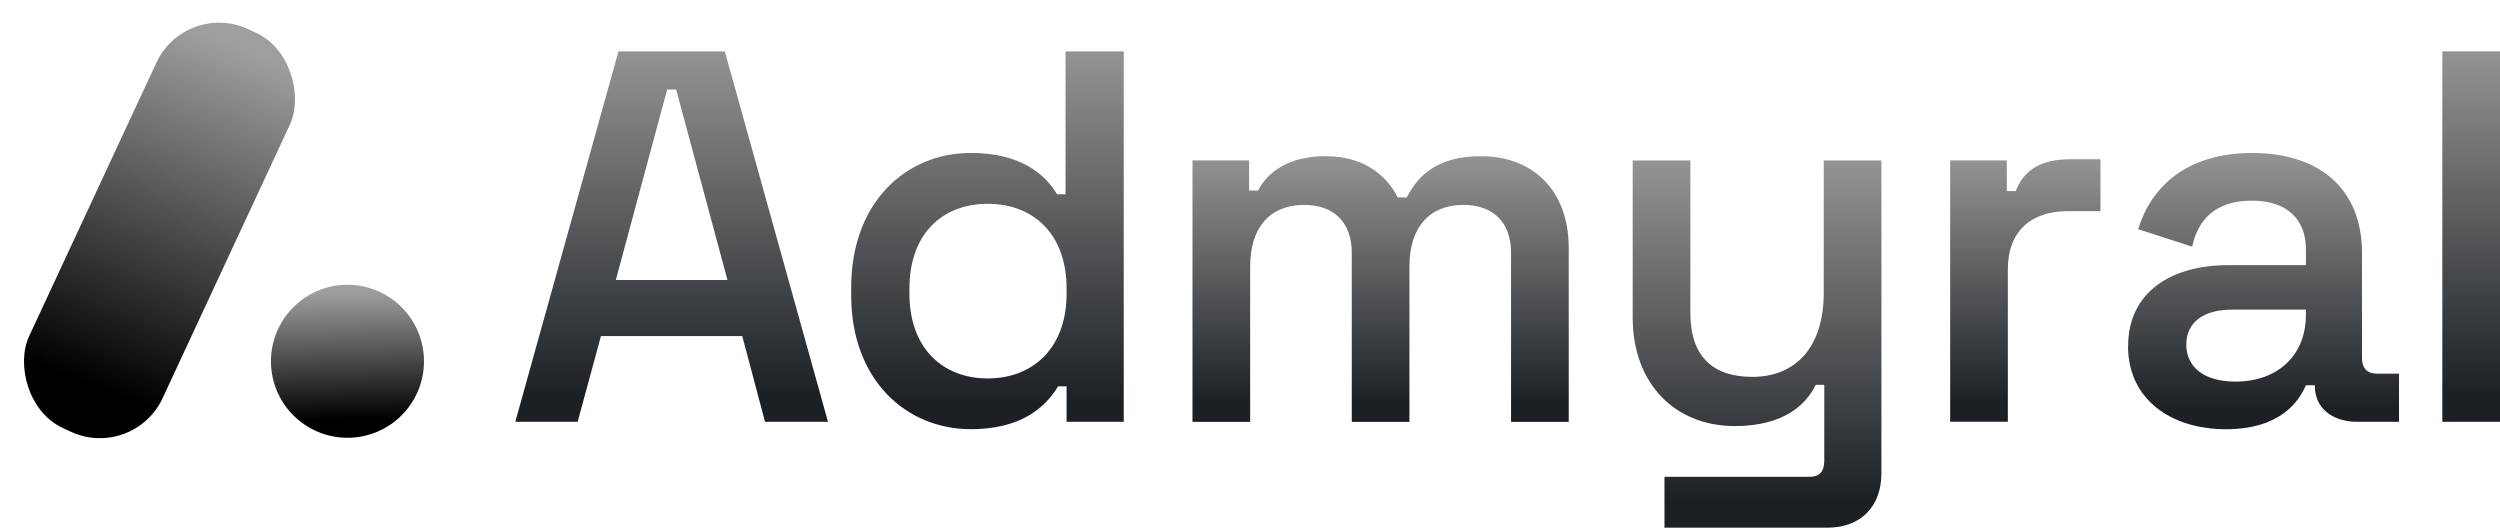 <svg width="1013" height="214" viewBox="0 0 1013 214" fill="none" xmlns="http://www.w3.org/2000/svg">
<path d="M208.798 170.913L250.605 20.82H293.696L335.503 170.913H309.985L300.755 136.166H243.504L234.063 170.913H208.756H208.798ZM249.53 113.451H294.771L273.973 36.265H270.328L249.53 113.451Z" fill="url(#paint0_linear_462_11)"/>
<path d="M344.901 119.667V116.443C344.901 82.138 366.984 61.972 393.366 61.972C413.531 61.972 423.393 70.549 428.324 78.703H431.758V20.82H455.338V170.913H432.18V156.542H428.745C423.393 165.329 413.51 173.905 393.366 173.905C367.195 173.905 344.901 153.972 344.901 119.646V119.667ZM432.18 119.035V116.885C432.18 94.802 418.673 82.581 400.235 82.581C381.797 82.581 368.501 94.802 368.501 116.885V119.035C368.501 141.118 382.008 153.339 400.235 153.339C418.462 153.339 432.18 141.118 432.18 119.035Z" fill="url(#paint1_linear_462_11)"/>
<path d="M483.195 170.913V64.986H506.142V77.207H509.787C513.433 69.916 522.009 63.279 537.012 63.279C552.015 63.279 561.455 70.359 566.386 80.01H570.031C574.751 70.57 583.117 63.279 600.059 63.279C620.224 63.279 635.649 76.154 635.649 100.597V170.934H612.28V102.325C612.28 90.103 604.989 83.023 592.978 83.023C579.471 83.023 571.106 91.81 571.106 107.888V170.934H547.737V102.325C547.737 90.103 540.447 83.023 528.436 83.023C514.929 83.023 506.563 91.81 506.563 107.888V170.934H483.195V170.913Z" fill="url(#paint2_linear_462_11)"/>
<path d="M674.442 213.794V193.207H733.19C737.256 193.207 739.195 191.058 739.195 186.78V155.91H735.76C731.904 163.833 722.886 172.641 702.952 172.641C678.719 172.641 661.567 155.489 661.567 128.686V65.007H684.935V126.768C684.935 144.574 694.165 152.707 710.032 152.707C727.606 152.707 738.984 140.696 738.984 118.613V65.007H762.353V191.732C762.353 205.239 753.987 213.815 740.48 213.815H674.442V213.794Z" fill="url(#paint3_linear_462_11)"/>
<path d="M790.209 170.913V64.986H813.157V77.418H816.802C820.026 68.631 827.527 64.543 838.464 64.543H851.107V85.552H837.81C823.44 85.552 813.578 93.264 813.578 109.131V170.892H790.209V170.913Z" fill="url(#paint4_linear_462_11)"/>
<path d="M862.317 140.254C862.317 118.592 879.469 107.445 902.838 107.445H934.361V101.018C934.361 89.429 927.281 81.295 912.489 81.295C897.696 81.295 890.616 89.008 888.256 99.944L866.384 92.864C871.525 76.133 885.475 61.994 912.699 61.994C939.924 61.994 957.076 76.575 957.076 102.515V144.974C957.076 149.273 959.226 151.401 963.082 151.401H972.08V170.913H955.138C945.066 170.913 937.986 165.329 937.986 156.542V156.121H934.34C931.559 162.548 924.057 173.927 901.953 173.927C879.849 173.927 862.275 161.916 862.275 140.254H862.317ZM934.361 127.611V125.462H904.334C893.187 125.462 885.896 130.392 885.896 139.622C885.896 148.851 893.187 154.625 905.83 154.625C922.561 154.625 934.34 144.342 934.34 127.611H934.361Z" fill="url(#paint5_linear_462_11)"/>
<path d="M989.632 170.913V20.82H1013V170.913H989.632Z" fill="url(#paint6_linear_462_11)"/>
<rect x="75.184" width="59.635" height="178.214" rx="28" transform="rotate(24.953 75.184 0)" fill="url(#paint7_linear_462_11)"/>
<circle cx="140.797" cy="146.384" r="31" fill="url(#paint8_linear_462_11)"/>
<defs>
<linearGradient id="paint0_linear_462_11" x1="269.864" y1="160.169" x2="269.864" y2="6.961" gradientUnits="userSpaceOnUse">
<stop stop-color="#1C2024"/>
<stop offset="1" stop-color="#9F9F9F"/>
</linearGradient>
<linearGradient id="paint1_linear_462_11" x1="398.145" y1="162.947" x2="398.145" y2="6.685" gradientUnits="userSpaceOnUse">
<stop stop-color="#1C2024"/>
<stop offset="1" stop-color="#9F9F9F"/>
</linearGradient>
<linearGradient id="paint2_linear_462_11" x1="556.696" y1="163.228" x2="556.696" y2="53.339" gradientUnits="userSpaceOnUse">
<stop stop-color="#1C2024"/>
<stop offset="1" stop-color="#9F9F9F"/>
</linearGradient>
<linearGradient id="paint3_linear_462_11" x1="710.158" y1="203.163" x2="710.158" y2="51.267" gradientUnits="userSpaceOnUse">
<stop stop-color="#1C2024"/>
<stop offset="1" stop-color="#9F9F9F"/>
</linearGradient>
<linearGradient id="paint4_linear_462_11" x1="819.569" y1="163.299" x2="819.569" y2="54.722" gradientUnits="userSpaceOnUse">
<stop stop-color="#1C2024"/>
<stop offset="1" stop-color="#9F9F9F"/>
</linearGradient>
<linearGradient id="paint5_linear_462_11" x1="915.214" y1="165.914" x2="915.214" y2="51.659" gradientUnits="userSpaceOnUse">
<stop stop-color="#1C2024"/>
<stop offset="1" stop-color="#9F9F9F"/>
</linearGradient>
<linearGradient id="paint6_linear_462_11" x1="1000.9" y1="160.169" x2="1000.9" y2="6.961" gradientUnits="userSpaceOnUse">
<stop stop-color="#1C2024"/>
<stop offset="1" stop-color="#9F9F9F"/>
</linearGradient>
<linearGradient id="paint7_linear_462_11" x1="104.229" y1="157.281" x2="93.761" y2="8.91" gradientUnits="userSpaceOnUse">
<stop/>
<stop offset="1" stop-color="#9F9F9F"/>
</linearGradient>
<linearGradient id="paint8_linear_462_11" x1="139.995" y1="170.102" x2="138.771" y2="118.256" gradientUnits="userSpaceOnUse">
<stop/>
<stop offset="1" stop-color="#9F9F9F"/>
</linearGradient>
</defs>
</svg>

